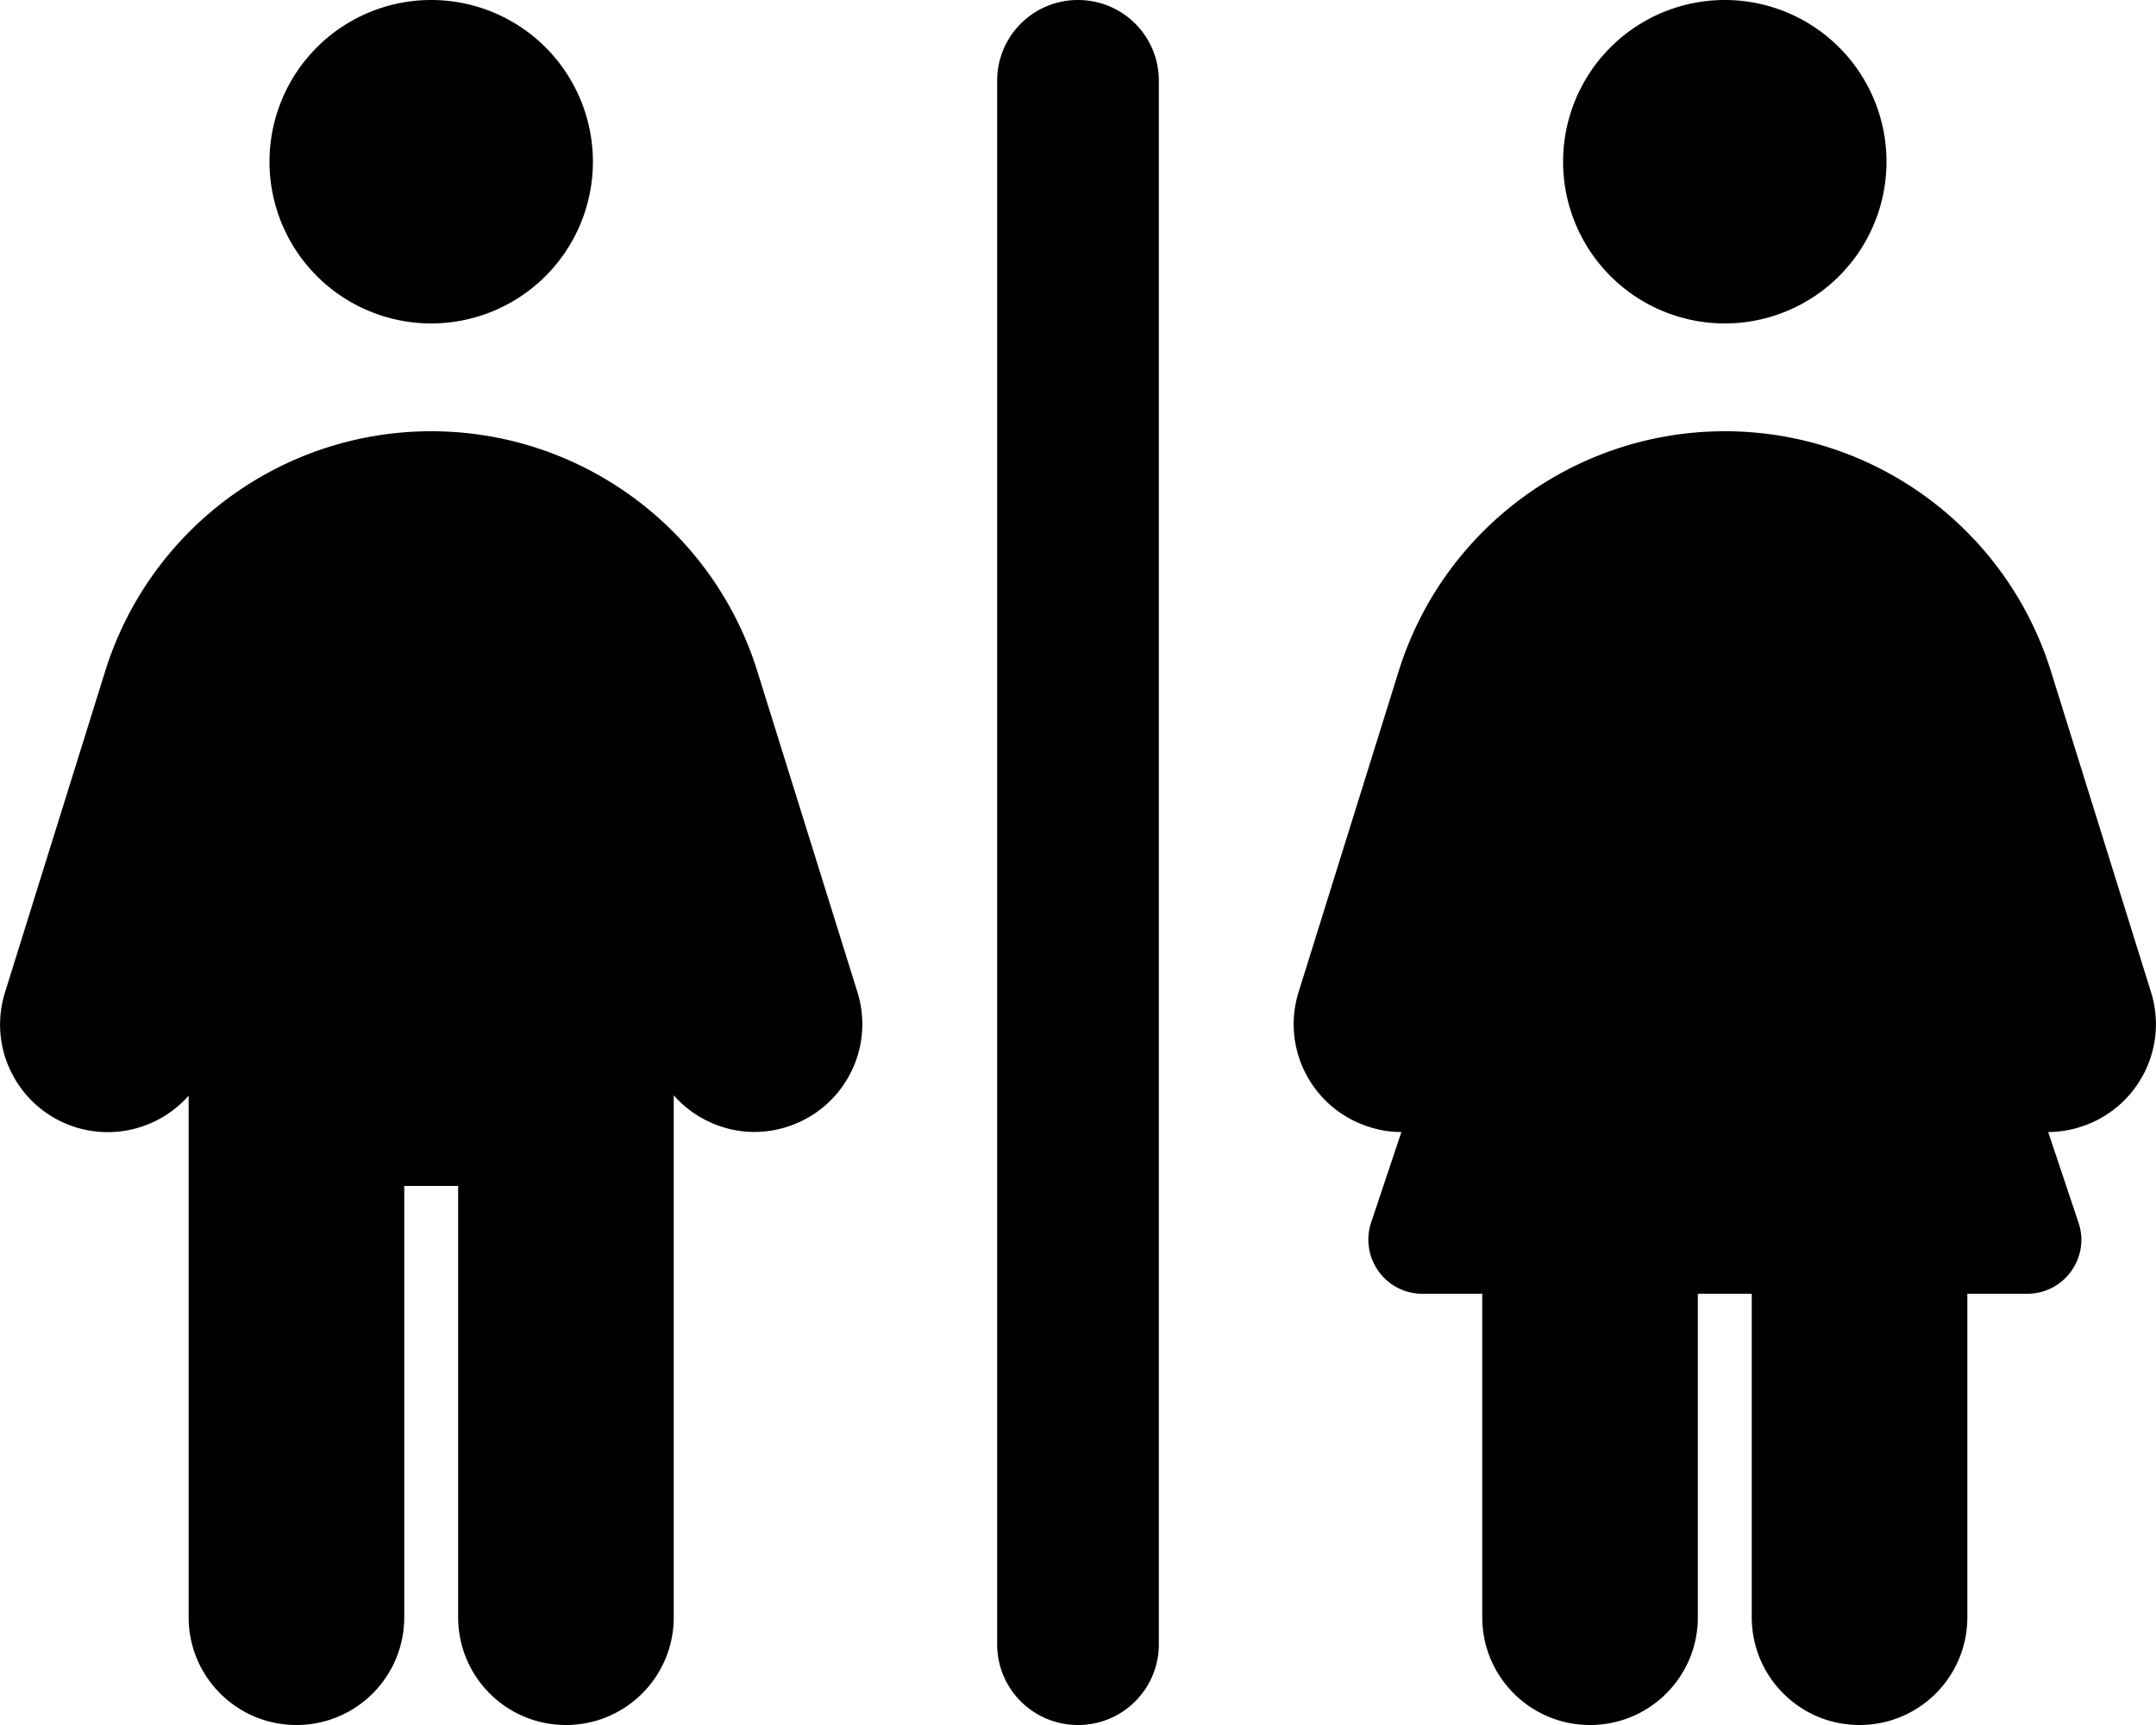 <svg xmlns="http://www.w3.org/2000/svg" viewBox="0 0 640 512"><!--! Font Awesome Free 7.1.0 by @fontawesome - https://fontawesome.com License - https://fontawesome.com/license/free (Icons: CC BY 4.0, Fonts: SIL OFL 1.1, Code: MIT License) Copyright 2025 Fonticons, Inc.--><path d="M80 48a48 48 0 1 1 96 0 48 48 0 1 1-96 0m40 304v128c0 17.7-14.3 32-32 32s-32-14.3-32-32V325.2c-8.1 9.2-21.1 13.2-33.5 9.4-16.9-5.3-26.3-23.2-21-40.1l29.7-95.2C44.4 156.9 83.6 128 128 128s83.6 28.9 96.8 71.2l29.7 95.2c5.3 16.9-4.1 34.8-21 40.1-12.4 3.9-25.4-.2-33.5-9.4V480c0 17.7-14.3 32-32 32s-32-14.3-32-32V352zM320 0c13.3 0 24 10.7 24 24v464c0 13.3-10.7 24-24 24s-24-10.7-24-24V24c0-13.3 10.7-24 24-24m144 48a48 48 0 1 1 96 0 48 48 0 1 1-96 0m-24 432v-96h-17.8c-10.9 0-18.6-10.7-15.2-21.1l9-26.9c-3.2 0-6.4-.5-9.5-1.5-16.9-5.3-26.3-23.2-21-40.1l29.7-95.2c13.2-42.3 52.4-71.2 96.8-71.2s83.6 28.9 96.8 71.2l29.7 95.2c5.3 16.9-4.1 34.8-21 40.1-3.2 1-6.4 1.5-9.5 1.5l9 26.9c3.5 10.4-4.3 21.1-15.2 21.1H584v96c0 17.7-14.3 32-32 32s-32-14.3-32-32v-96h-16v96c0 17.7-14.3 32-32 32s-32-14.3-32-32"/></svg>